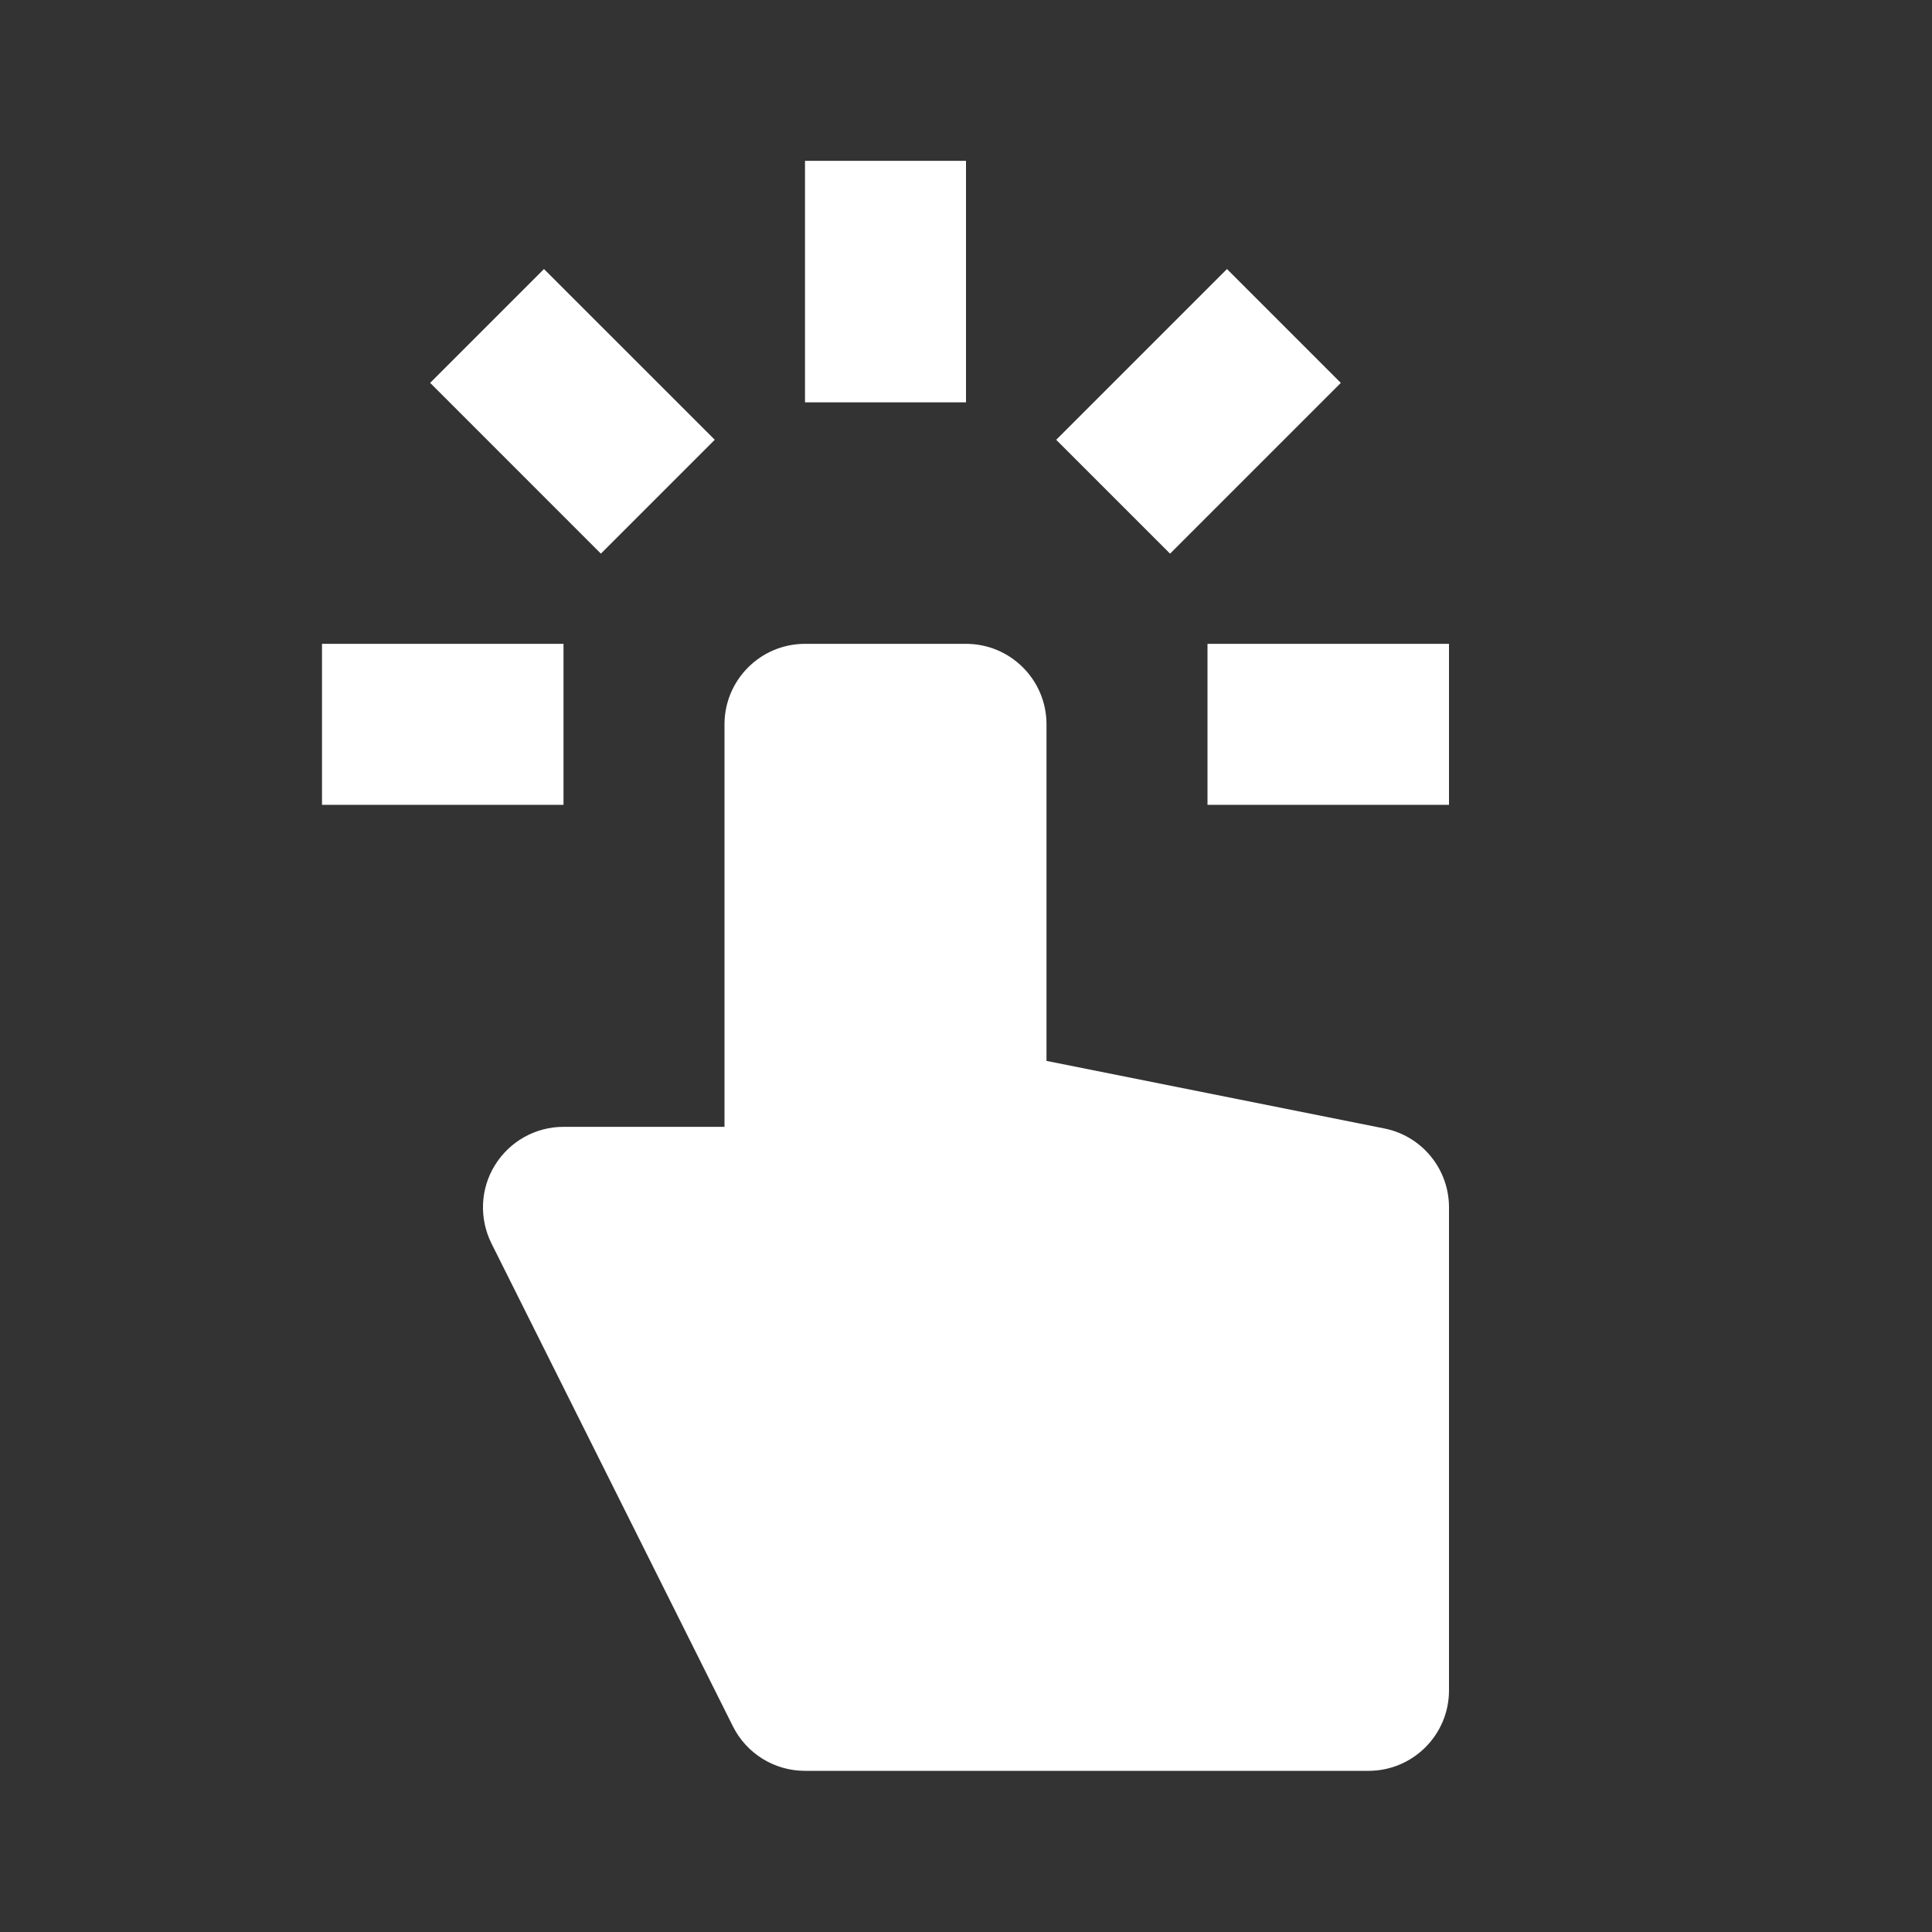 <svg width="48" height="48" viewBox="0 0 48 48" fill="none" xmlns="http://www.w3.org/2000/svg">
<rect x="0" y="0" width="48" height="48" fill="#333333" stroke="none"/>
<path d="M34.392 28.036L26 26.358V17.996C26 16.892 25.106 15.996 24 15.996H20C18.894 15.996 18 16.894 18 17.996V27.996H14C13.306 27.996 12.664 28.356 12.298 28.946C11.932 29.534 11.902 30.272 12.21 30.892L18.21 42.892C18.55 43.57 19.242 43.996 20 43.996H34C35.106 43.996 36 43.1 36 41.996V29.996C36 29.044 35.328 28.222 34.392 28.036Z" fill="white"/>
<path d="M14 15.996H8V19.996H14V15.996Z" fill="white"/>
<path d="M17.758 10.926L13.515 6.684L10.687 9.512L14.929 13.755L17.758 10.926Z" fill="white"/>
<path d="M24 3.996H20V9.996H24V3.996Z" fill="white"/>
<path d="M29.07 13.755L33.312 9.513L30.484 6.684L26.241 10.927L29.07 13.755Z" fill="white"/>
<path d="M36 15.996H30V19.996H36V15.996Z" fill="white"/>
</svg>
